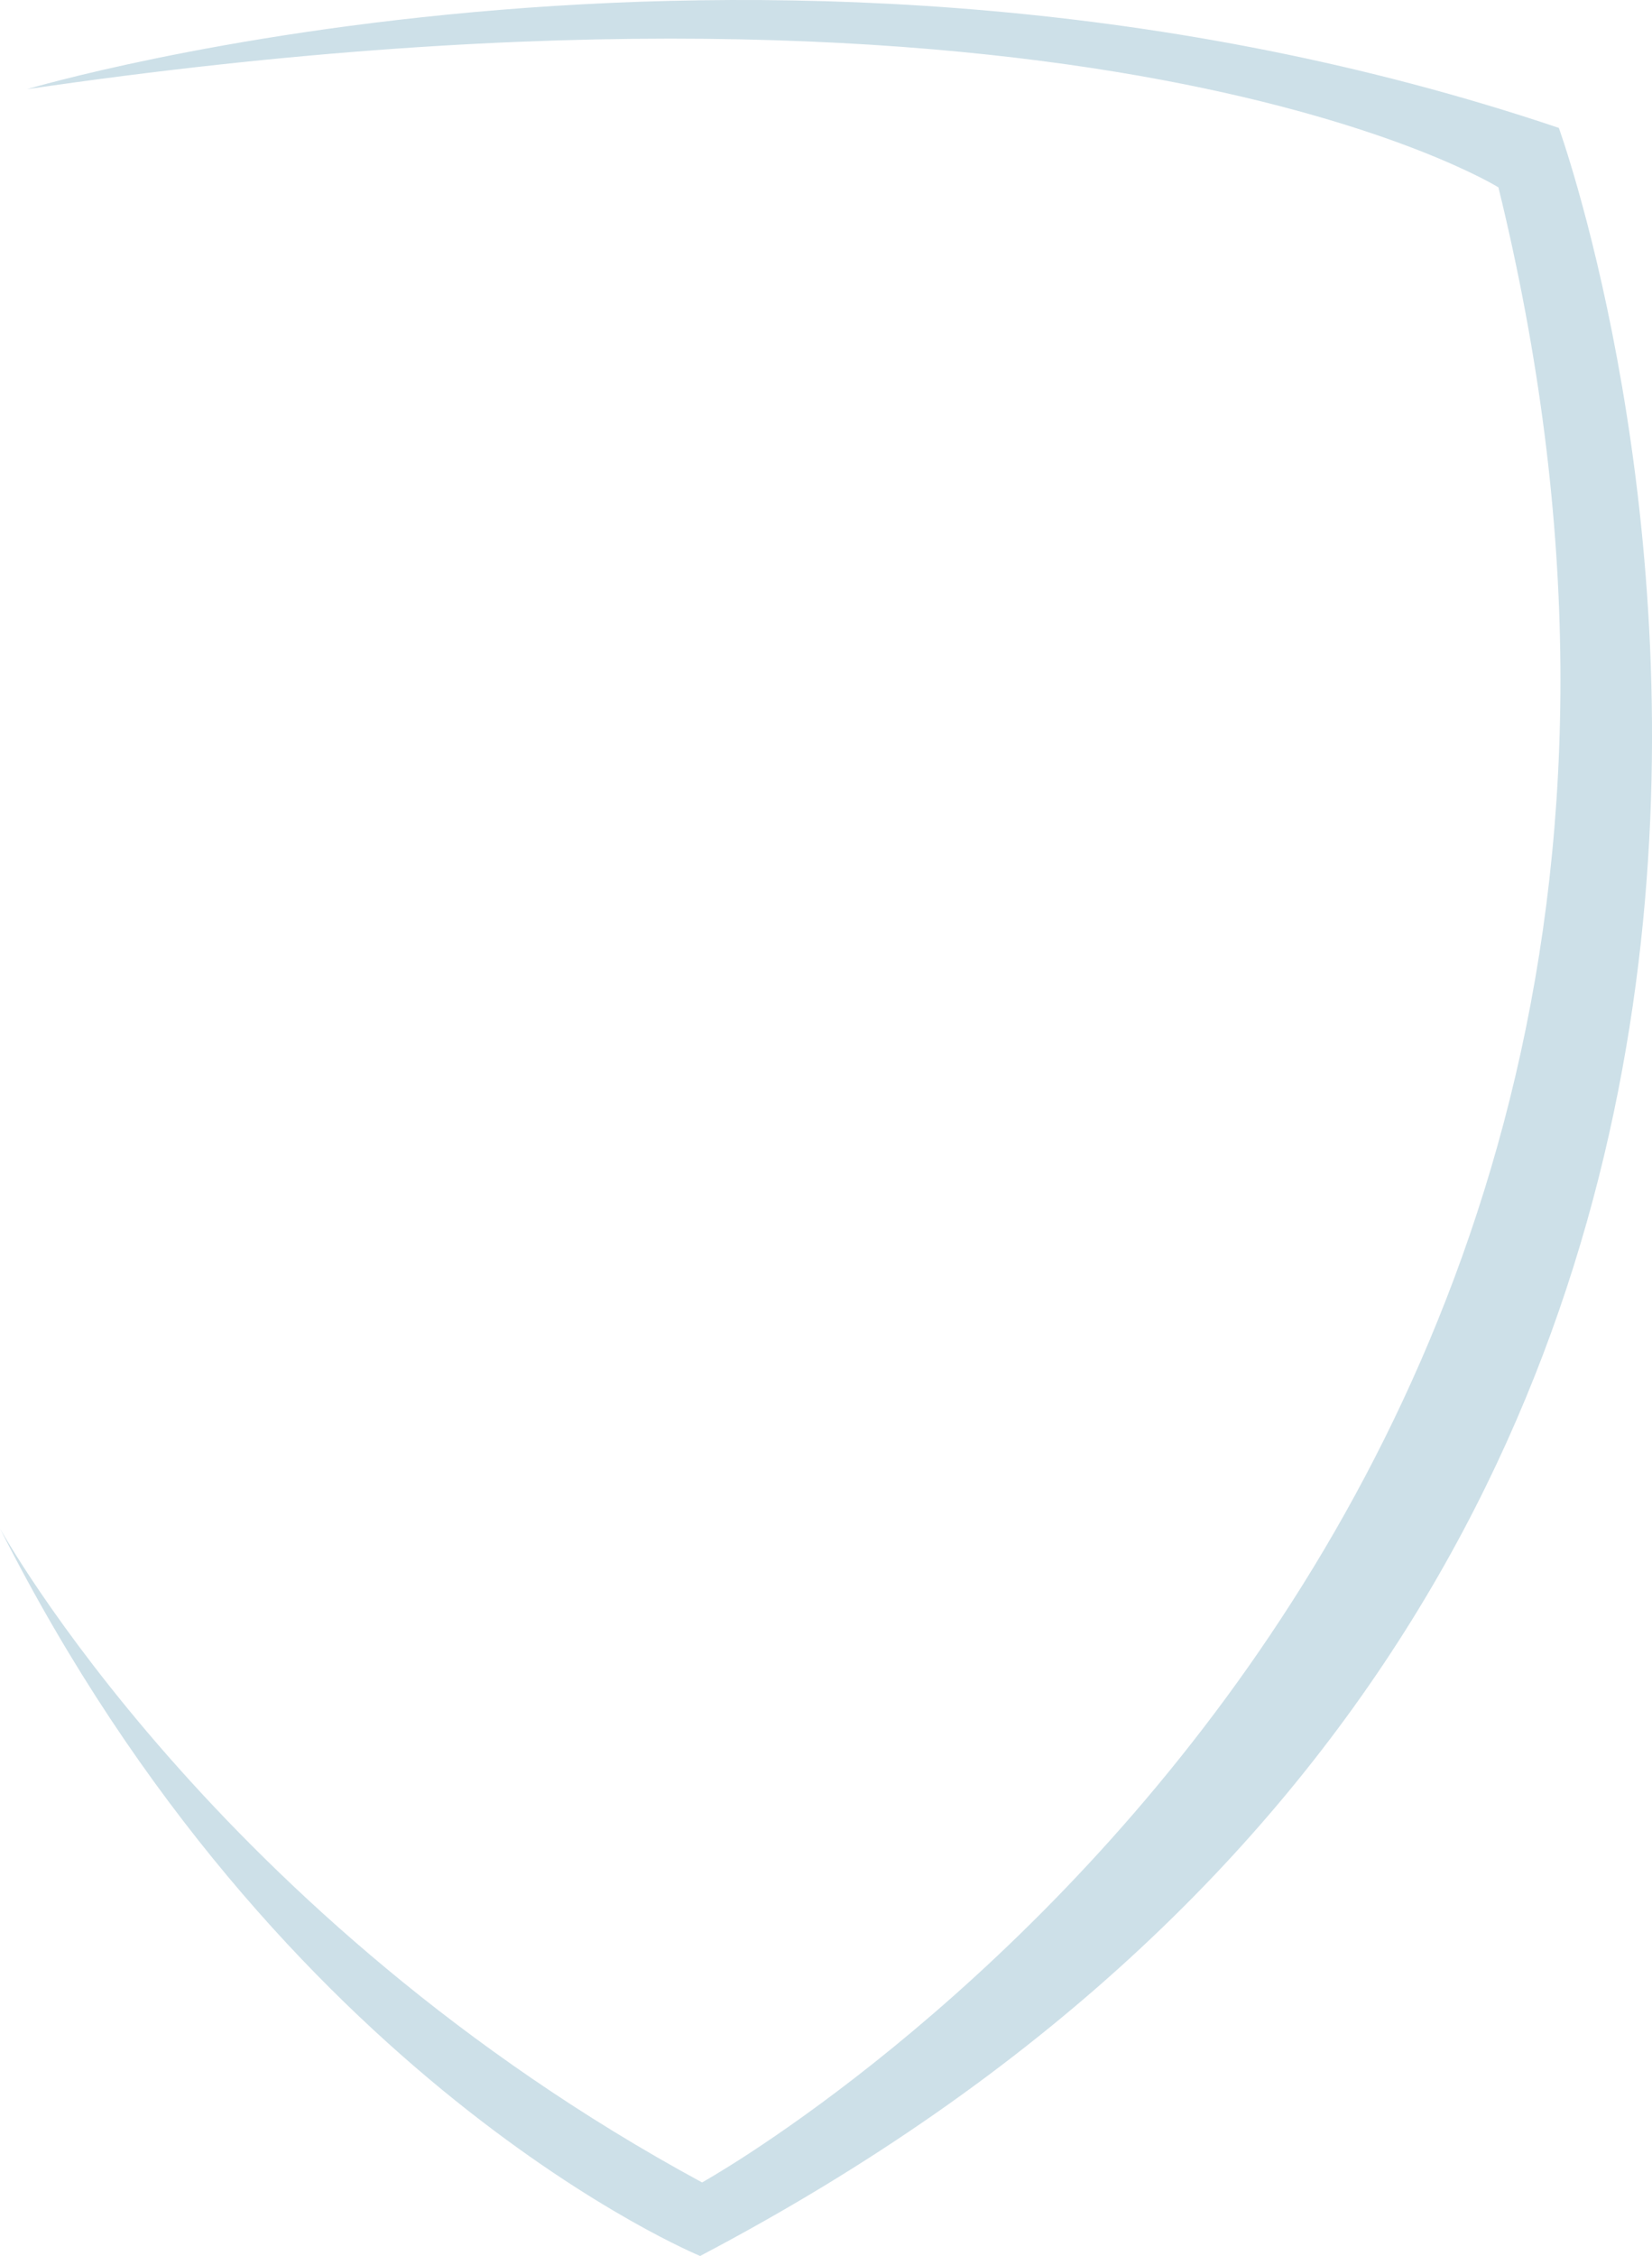 <svg version="1.1" id="图层_1" x="0px" y="0px" width="95.333px" height="130.146px" viewBox="0 0 95.333 130.146" enable-background="new 0 0 95.333 130.146" xml:space="preserve" xmlns="http://www.w3.org/2000/svg" xmlns:xlink="http://www.w3.org/1999/xlink" xmlns:xml="http://www.w3.org/XML/1998/namespace">
  <path fill="#CDE0E8" d="M1.563,5.145c0,0,43.304-12.946,88.394,2.233c0,0,29.466,81.25-49.554,122.768
	c0,0-24.219-9.934-40.402-41.966c0,0,12.388,22.49,40.514,37.725c0,0,65.291-36.161,45.955-115.097
	C86.469,10.808,62.947-3.84,1.563,5.145z" class="color c1"/>
</svg>